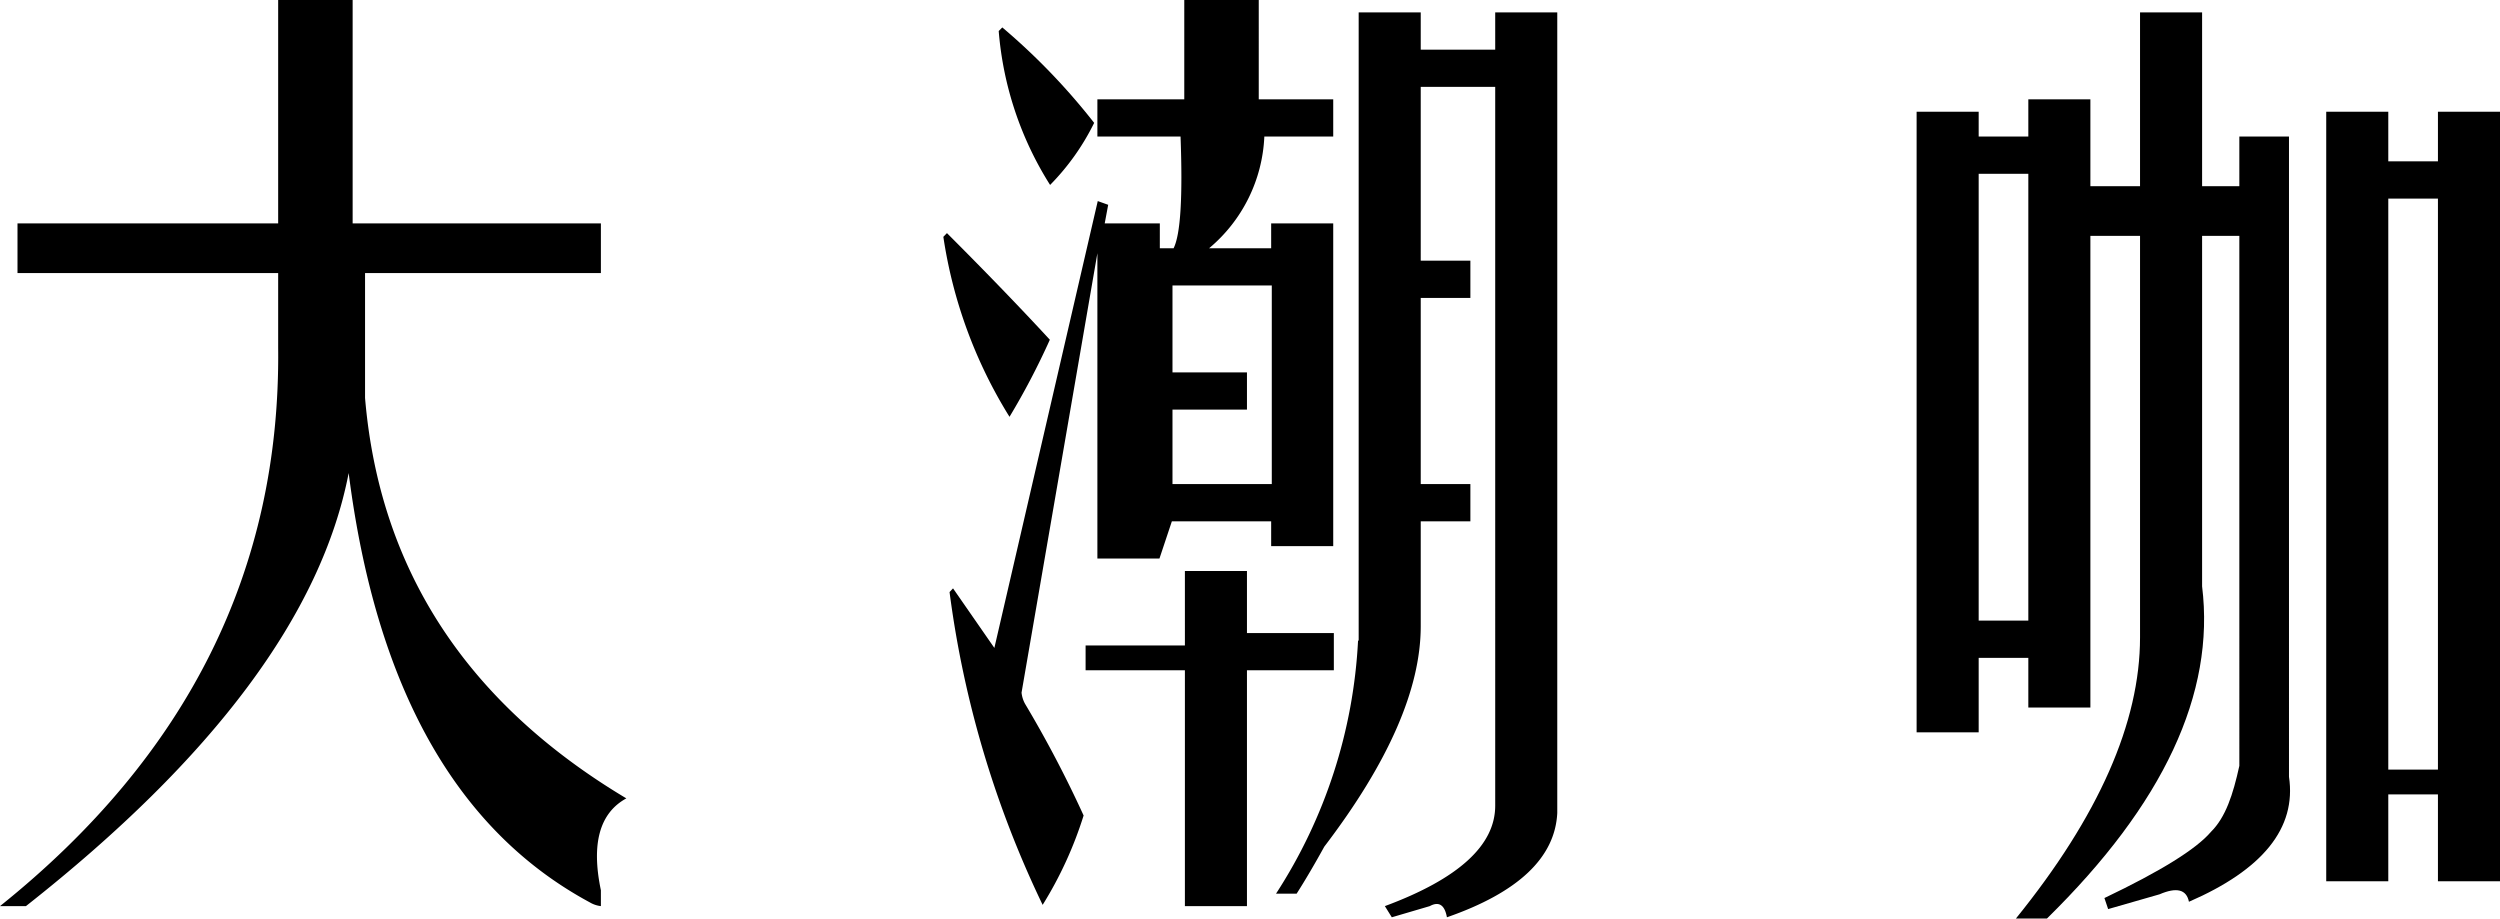 <svg xmlns="http://www.w3.org/2000/svg" viewBox="0 0 201.41 74"><title>11资源 1bg9003</title><g id="图层_2" data-name="图层 2"><g id="图层_1-2" data-name="图层 1"><path d="M22.41,22h-21V18h21V0h6V18h20v4h-19V32.06q1.75,20.73,21.05,32.26-3.23,1.77-2.05,7.4V73a2.22,2.22,0,0,1-.89-.3Q31.38,64,28.09,38.11q-3.28,17-26,34.89H0Q22.71,54.8,22.41,28Z"/><path d="M88.41,11V8h7V0h6V8h6v3h-5.55a12.43,12.43,0,0,1-4.45,9h5V18h5V44h-5V42h-8l-1,3h-5V20.4L82.3,55.8a2.36,2.36,0,0,0,.28.9,92.51,92.51,0,0,1,4.72,9A31.33,31.33,0,0,1,84,72.9a82.62,82.62,0,0,1-7.5-25.2l.28-.3,3.33,4.8,8.33-36,.84.3L89,18h4.44v2h1.11c.56-1.12.74-4.12.56-9ZM76,19.08l.29-.3q4.74,4.74,8.29,8.59a58.5,58.5,0,0,1-3.25,6.21A38.05,38.05,0,0,1,76,19.08ZM80.46,2.5l.29-.29a52.15,52.15,0,0,1,7.4,7.69,19.17,19.17,0,0,1-3.55,5A27.28,27.28,0,0,1,80.46,2.5Zm15,51.5h-8V52h8V46h5v5h7v3h-7V73h-5Zm-1-24h6v3h-6v6h8V23h-8Zm15,21.61V1h5V4h6V1h5V65.5q-.27,5.4-8.89,8.4c-.18-1-.65-1.3-1.38-.9l-3.06.9-.56-.9q8.9-3.3,8.89-8.1V7h-6V21h4v3h-4V39h4v3h-4v8.45q0,7.57-7.77,17.76c-.75,1.36-1.49,2.63-2.23,3.79h-1.66A41.28,41.28,0,0,0,109.41,51.61Z"/><path d="M159.41,9v2h4V8h5v7h4V1h5V15h3V11h4V62.58c.62,4.15-2.14,7.5-8.06,10.07q-.3-1.49-2.37-.6l-4.14,1.19-.3-.89q6.81-3.25,8.58-5.33c1.19-1.18,1.78-3,2.29-5.32V19h-3V47.24Q179,60.18,164.91,74h-2.5q10-12.36,10-22.65V19h-4V57h-5V53h-4v6h-5V9Zm0,5V50h4V14Zm42,57h-5V64h-4v7h-5V9h5v4h4V9h5Zm-9-55V62h4V16Z"/></g></g></svg>